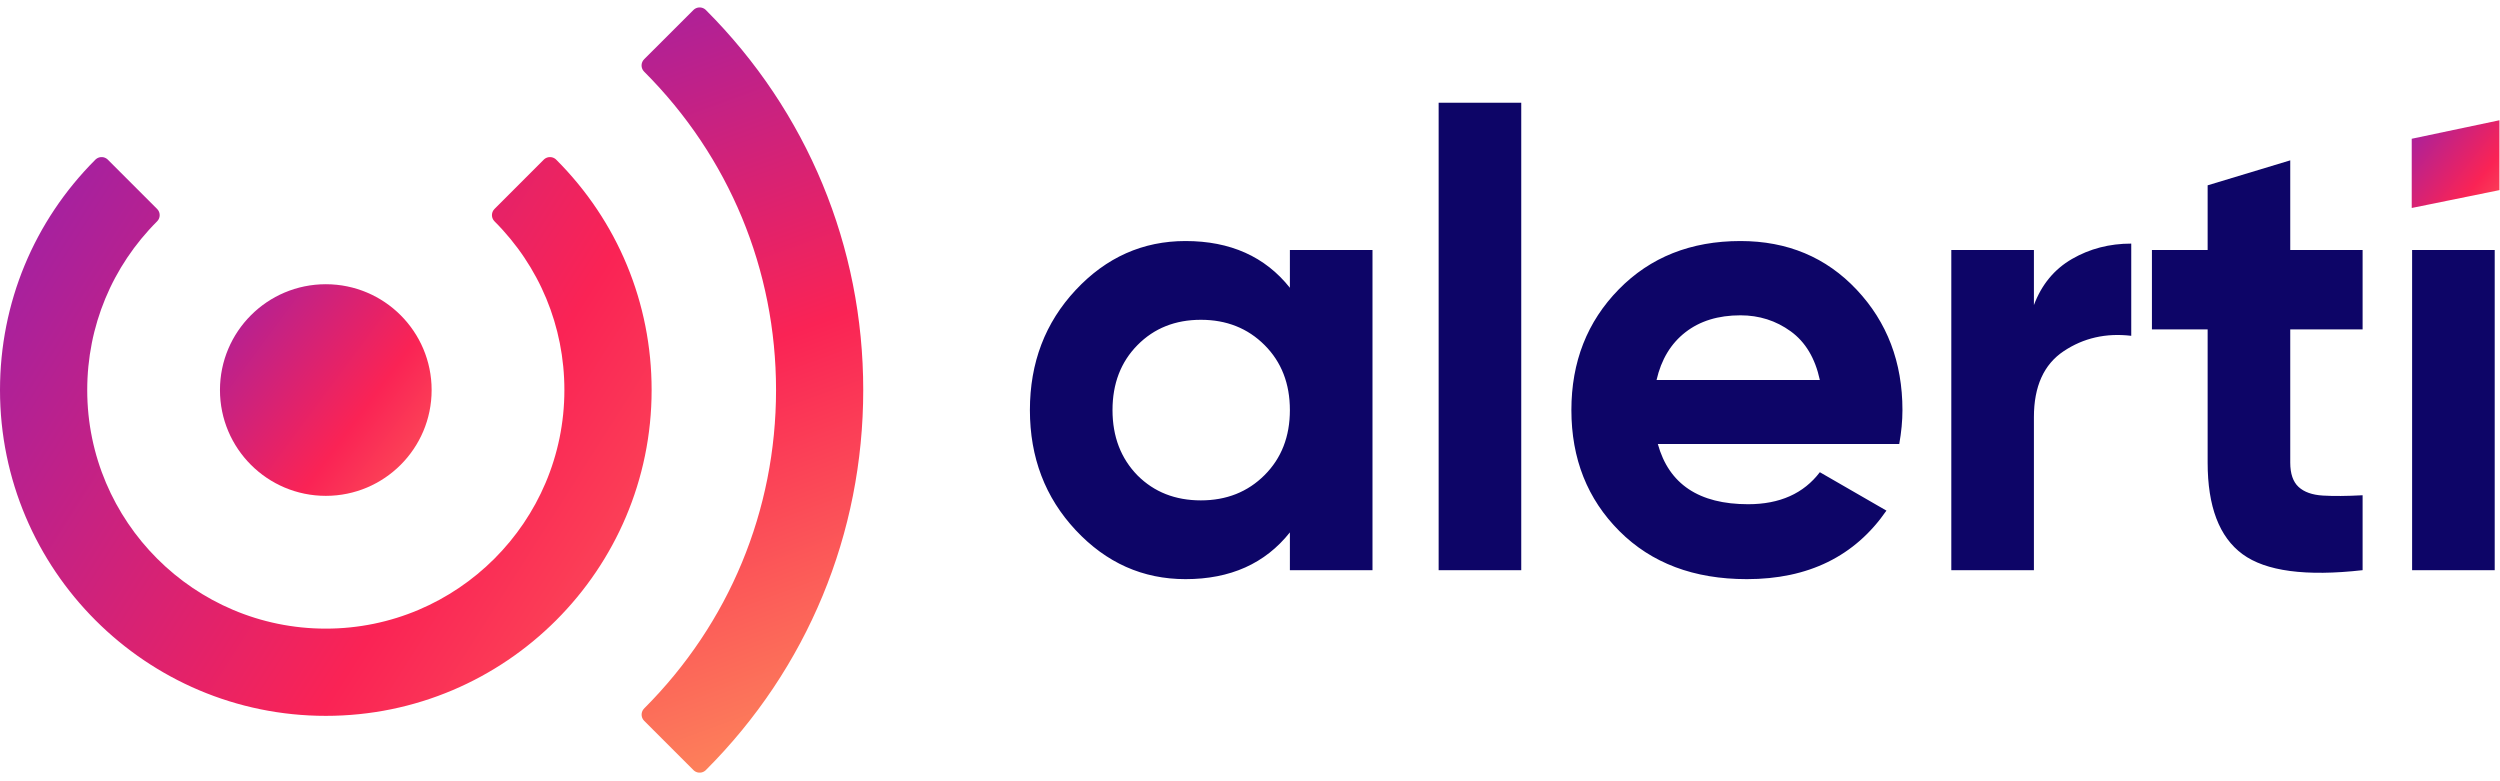 <?xml version="1.0" encoding="UTF-8"?>
<svg width="285px" height="89px" viewBox="0 0 285 89" version="1.1" xmlns="http://www.w3.org/2000/svg" xmlns:xlink="http://www.w3.org/1999/xlink">
    <title>Group Copy 3</title>
    <defs>
        <linearGradient x1="-42.37%" y1="-46.217%" x2="210.42%" y2="141.323%" id="linearGradient-1">
            <stop stop-color="#6C1FD2" offset="0%"></stop>
            <stop stop-color="#FA2355" offset="48.089%"></stop>
            <stop stop-color="#FFCA5F" offset="100%"></stop>
        </linearGradient>
        <linearGradient x1="43.115%" y1="-46.253%" x2="61.957%" y2="141.357%" id="linearGradient-2">
            <stop stop-color="#6C1FD2" offset="0%"></stop>
            <stop stop-color="#FA2355" offset="48.089%"></stop>
            <stop stop-color="#FFCA5F" offset="100%"></stop>
        </linearGradient>
        <linearGradient x1="-42.37%" y1="-20.13%" x2="210.42%" y2="116.563%" id="linearGradient-3">
            <stop stop-color="#6C1FD2" offset="0%"></stop>
            <stop stop-color="#FA2355" offset="48.089%"></stop>
            <stop stop-color="#FFCA5F" offset="100%"></stop>
        </linearGradient>
        <linearGradient x1="-42.37%" y1="-46.253%" x2="224.421%" y2="167.115%" id="linearGradient-4">
            <stop stop-color="#6C1FD2" offset="0%"></stop>
            <stop stop-color="#FA2355" offset="48.089%"></stop>
            <stop stop-color="#FFCA5F" offset="100%"></stop>
        </linearGradient>
    </defs>
    <g id="Logo-Alerti" stroke="none" stroke-width="1" fill="none" fill-rule="evenodd">
        <g id="Artboard" transform="translate(-175, -512)">
            <g id="Group-Copy-3" transform="translate(176, 513)">
                <g id="Group-Copy" fill-rule="nonzero">
                    <g id="alerti-brand">
                        <path d="M36.144,55.527 C29.478,55.527 24.076,50.126 24.076,43.464 C24.076,36.803 29.478,31.402 36.144,31.402 C42.805,31.402 48.206,36.803 48.206,43.464 C48.206,50.126 42.805,55.527 36.144,55.527 Z" id="Fill-1" fill="url(#linearGradient-1)"></path>
                        <path d="M73.144,80.468 C83.022,70.585 88.469,57.444 88.469,43.465 C88.469,29.487 83.022,16.346 73.139,6.462 L78.759,0.847 C90.139,12.232 96.409,27.366 96.409,43.465 C96.409,59.564 90.143,74.698 78.759,86.083 L73.144,80.468 Z" id="Fill-6-Copy" stroke="url(#linearGradient-2)" stroke-width="2" fill="url(#linearGradient-2)" stroke-linecap="round" stroke-linejoin="round"></path>
                        <path d="M-0,43.466 C-0,33.81 3.758,24.732 10.583,17.907 L16.203,23.526 C10.879,28.85 7.944,35.93 7.944,43.466 C7.944,59.014 20.594,71.664 36.142,71.664 C51.691,71.664 64.34,59.014 64.34,43.466 C64.34,35.93 61.405,28.85 56.082,23.526 L61.697,17.907 C68.527,24.732 72.285,33.81 72.285,43.466 C72.285,63.396 56.072,79.608 36.142,79.608 C16.212,79.608 -0,63.396 -0,43.466 Z" id="Fill-3" stroke="url(#linearGradient-3)" stroke-width="2" fill="url(#linearGradient-3)" stroke-linejoin="round"></path>
                    </g>
                </g>
                <path d="M134.148,65.022 C139.258,65.022 143.224,63.246 146.047,59.693 L146.047,59.693 L146.047,64 L155.464,64 L155.464,27.5 L146.047,27.5 L146.047,31.807 C143.224,28.254 139.258,26.478 134.148,26.478 C129.281,26.478 125.108,28.34 121.629,32.062 C118.149,35.785 116.409,40.348 116.409,45.75 C116.409,51.152 118.149,55.715 121.629,59.438 C125.108,63.16 129.281,65.022 134.148,65.022 Z M135.9,56.043 C132.98,56.043 130.571,55.094 128.673,53.196 C126.775,51.249 125.826,48.767 125.826,45.75 C125.826,42.733 126.775,40.263 128.673,38.34 C130.571,36.418 132.98,35.457 135.9,35.457 C138.82,35.457 141.241,36.418 143.163,38.34 C145.086,40.263 146.047,42.733 146.047,45.75 C146.047,48.767 145.086,51.237 143.163,53.16 C141.241,55.082 138.82,56.043 135.9,56.043 Z M172.422,64 L172.422,10.71 L163.005,10.71 L163.005,64 L172.422,64 Z M198.14,65.022 C205.148,65.022 210.453,62.418 214.054,57.211 L214.054,57.211 L206.462,52.831 C204.613,55.264 201.887,56.481 198.286,56.481 C192.689,56.481 189.258,54.194 187.993,49.619 L187.993,49.619 L215.514,49.619 C215.757,48.256 215.879,46.967 215.879,45.75 C215.879,40.299 214.139,35.725 210.66,32.026 C207.18,28.327 202.763,26.478 197.41,26.478 C191.765,26.478 187.141,28.315 183.54,31.989 C179.939,35.664 178.138,40.251 178.138,45.75 C178.138,51.298 179.963,55.897 183.613,59.547 C187.263,63.197 192.105,65.022 198.14,65.022 Z M206.462,42.319 L187.847,42.319 C188.382,39.983 189.477,38.17 191.132,36.88 C192.787,35.591 194.879,34.946 197.41,34.946 C199.551,34.946 201.462,35.554 203.141,36.771 C204.82,37.988 205.927,39.837 206.462,42.319 L206.462,42.319 Z M230.866,64 L230.866,46.553 C230.866,43.049 231.998,40.543 234.261,39.034 C236.524,37.525 239.091,36.941 241.962,37.282 L241.962,37.282 L241.962,26.77 C239.48,26.77 237.229,27.354 235.209,28.522 C233.19,29.69 231.742,31.442 230.866,33.778 L230.866,33.778 L230.866,27.5 L221.449,27.5 L221.449,64 L230.866,64 Z M254.649,62.175 C257.302,64.122 261.864,64.73 268.337,64 L268.337,64 L268.337,55.459 C266.536,55.556 265.028,55.569 263.811,55.495 C262.594,55.422 261.67,55.094 261.037,54.51 C260.404,53.926 260.088,53.001 260.088,51.736 L260.088,51.736 L260.088,36.552 L268.337,36.552 L268.337,27.5 L260.088,27.5 L260.088,17.28 L250.671,20.127 L250.671,27.5 L244.32,27.5 L244.32,36.552 L250.671,36.552 L250.671,51.736 C250.671,56.749 251.997,60.228 254.649,62.175 Z M283.397,64 L283.397,27.5 L273.98,27.5 L273.98,64 L283.397,64 Z" id="alerti" fill="#0D0567" fill-rule="nonzero"></path>
                <polygon id="Path-2" fill="url(#linearGradient-4)" points="273.937 14.819 283.937 12.709 283.937 20.674 273.937 22.709"></polygon>
            </g>
        </g>
    </g>
</svg>